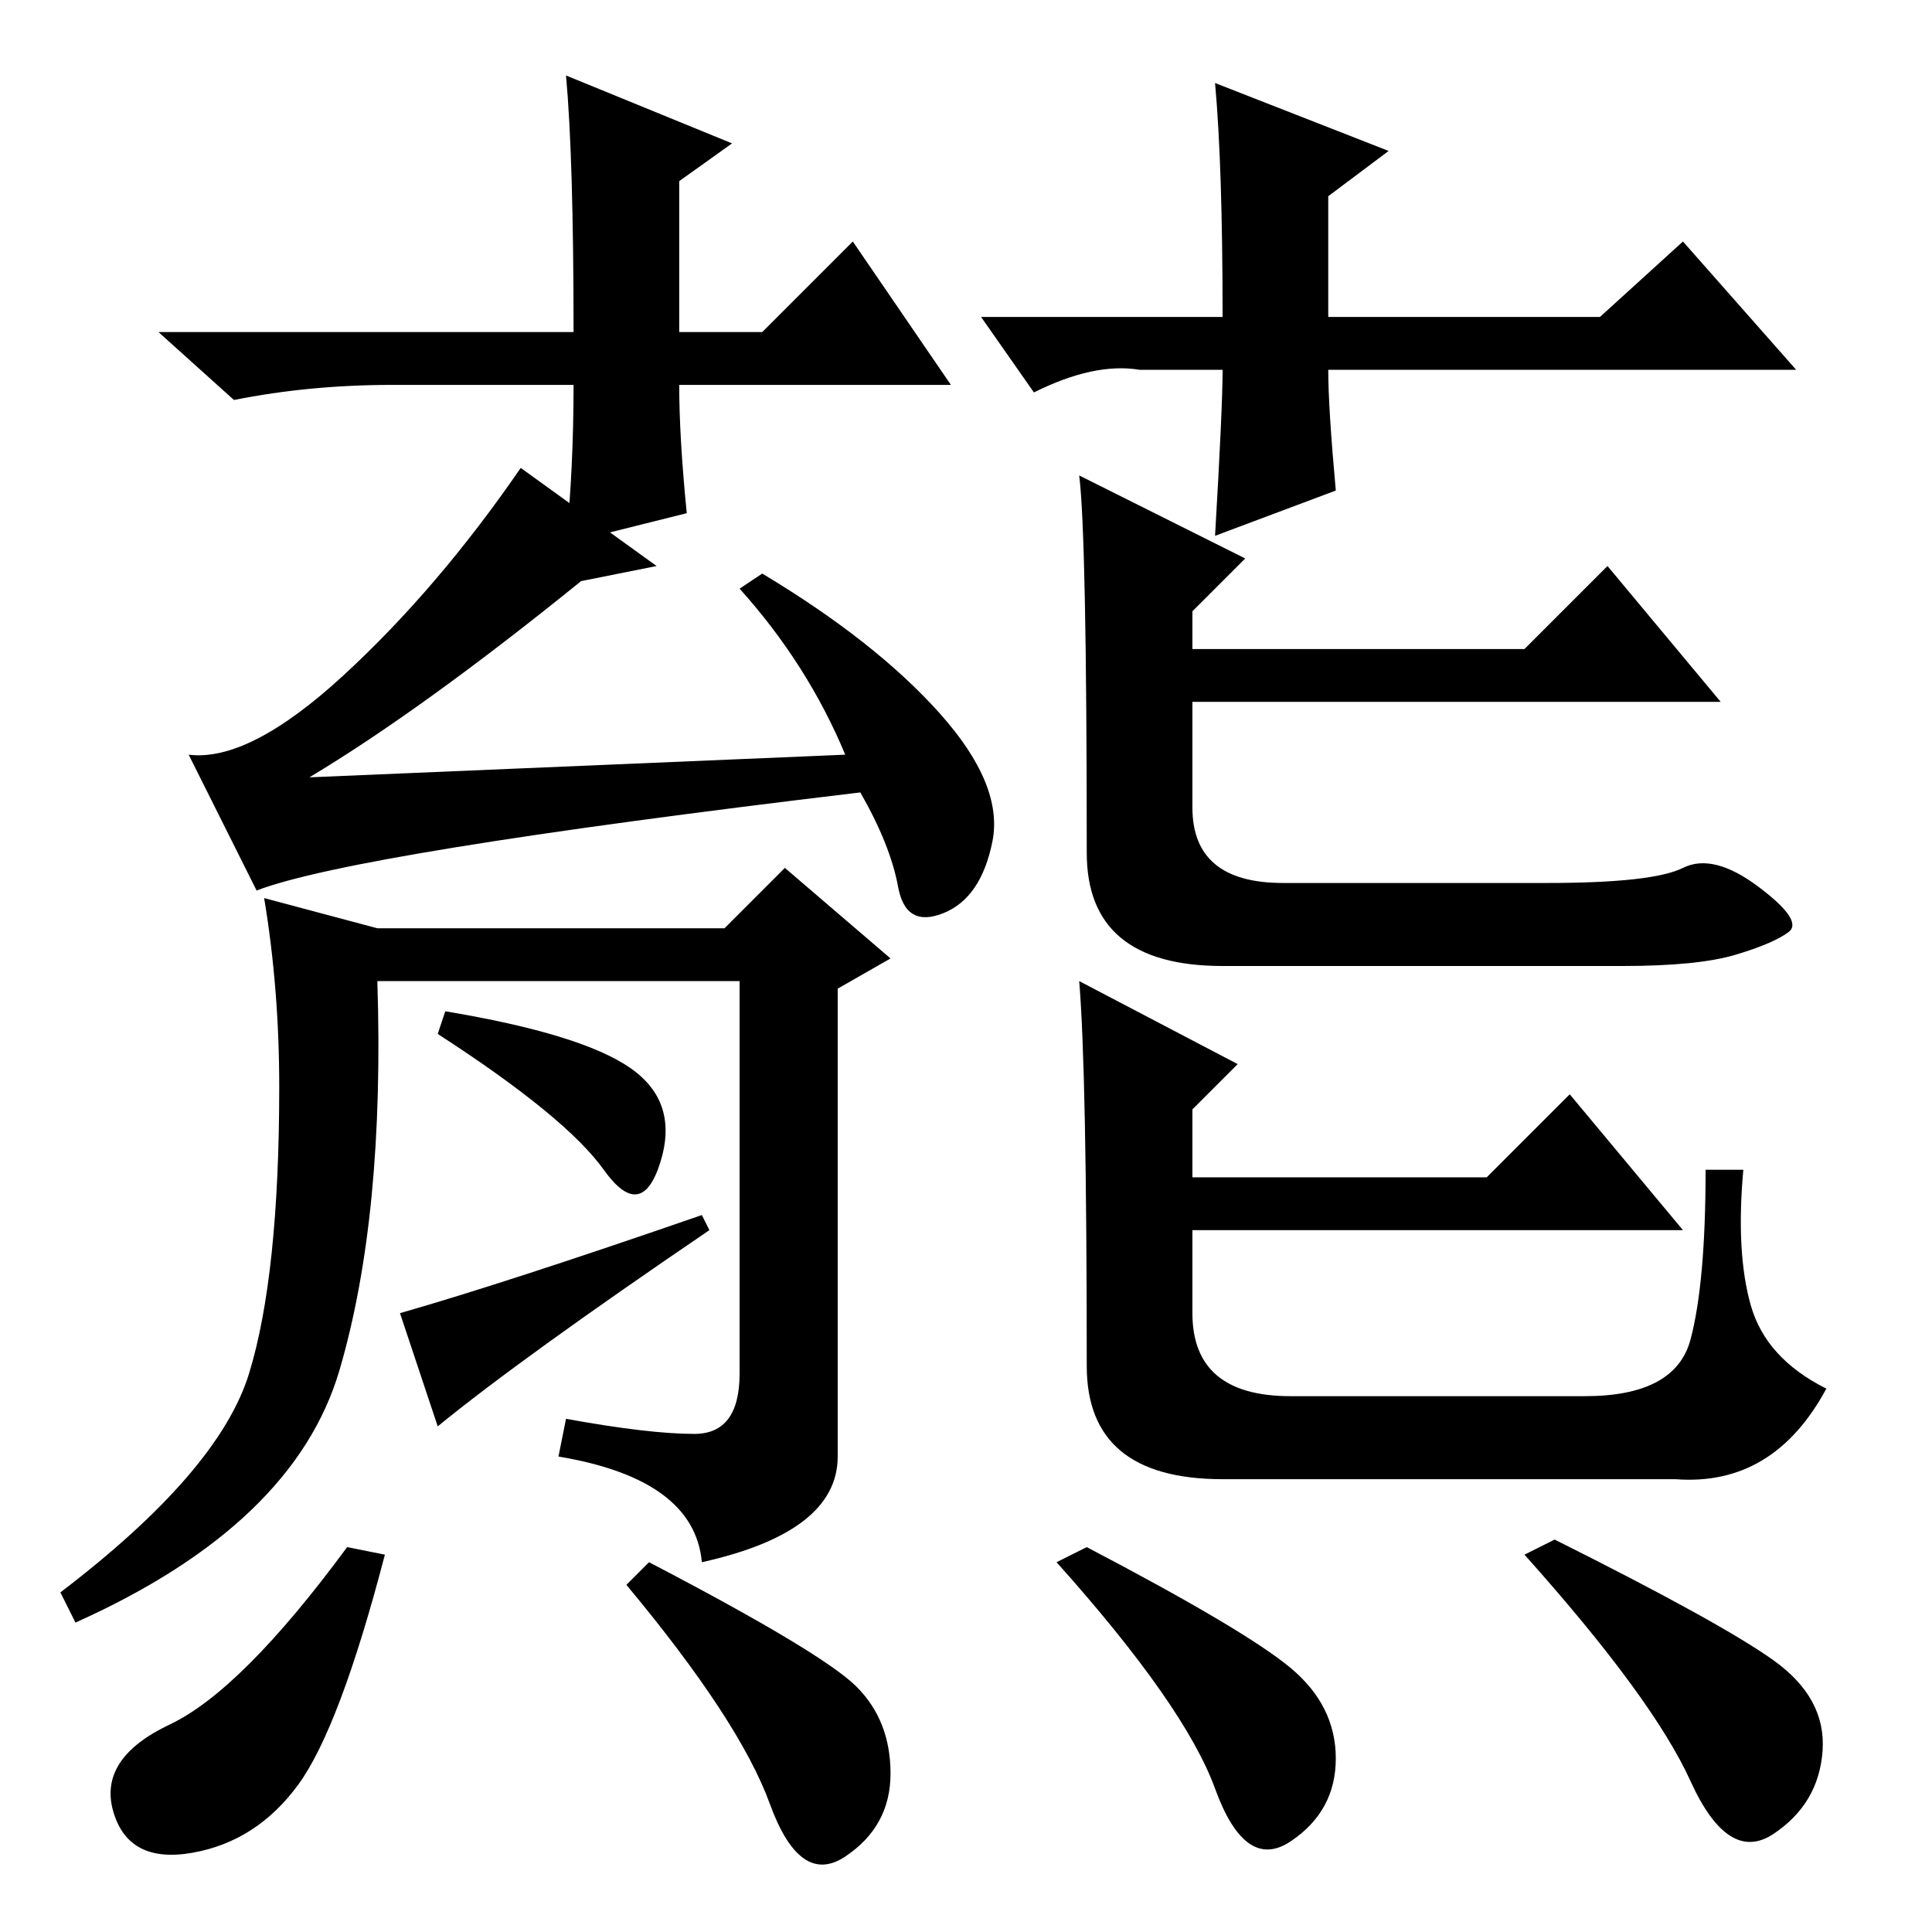 <?xml version="1.0" standalone="no"?>
<!DOCTYPE svg PUBLIC "-//W3C//DTD SVG 1.1//EN" "http://www.w3.org/Graphics/SVG/1.1/DTD/svg11.dtd" >
<svg xmlns="http://www.w3.org/2000/svg" xmlns:xlink="http://www.w3.org/1999/xlink" version="1.1" viewBox="0 -36 256 256">
  <g transform="matrix(1 0 0 -1 0 220)">
   <path fill="currentColor"
d="M39.5 19.5q-5.5 -7.5 -14 -9t-10.5 5.5t7.5 11.5t23.5 23.5l5 -1q-6 -23 -11.5 -30.5zM113.5 32.5q4.5 -4.5 4.5 -11.5t-6 -11t-10 7t-19 29l3 3q23 -12 27.5 -16.5zM77 179q-21 -17 -36 -26l71 3q-5 12 -14 22l3 2q15 -9 23.5 -18.5t7 -17t-6.5 -9.5t-6 3.5t-5 12.5
q-67 -8 -80 -13l-9 18q8 -1 20.5 10.5t23.5 27.5l18 -13zM202 170l11 11l15 -18h-70v-14q0 -10 12 -10h35q14 0 18 2t10 -2.5t4 -6t-7 -3t-15 -1.5h-53q-18 0 -18 15q0 42 -1 50l22 -11l-7 -7v-5h44zM197 100l11 11l15 -18h-65v-11q0 -11 13 -11h39q12 0 14 7.5t2 22.5h5
q-1 -11 1 -18t10 -11q-7 -13 -20 -12h-60q-18 0 -18 15q0 39 -1 51l21 -11l-6 -6v-9h39zM235 36q7 -5 6.5 -12t-6.5 -11t-11 7t-22 30l4 2q22 -11 29 -16zM171 35q6 -5 6 -12t-6 -11t-10 7t-21 30l4 2q21 -11 27 -16zM126 205h-36q0 -7 1 -17l-16 -4q1 10 1 21h-24
q-11 0 -21 -2l-10 9h55q0 23 -1 34l22 -9l-7 -5v-20h11l12 12zM130 214h32q0 20 -1 31l23 -9l-8 -6v-16h36l11 10l15 -17h-62q0 -5 1 -16l-16 -6q1 17 1 22h-11q-6 1 -14 -3zM33 74q4 13 4 38q0 13 -2 25l15 -4h46l8 8l14 -12l-7 -4v-62q0 -10 -18 -14q-1 11 -19 14l1 5
q11 -2 17 -2t6 8v52h-48q1 -31 -5 -51.5t-35 -33.5l-2 4q21 16 25 29zM58 119l1 3q18 -3 24.5 -7.5t4 -12.5t-7.5 -1t-22 18zM58 67l-5 15q14 4 40 13l1 -2q-25 -17 -36 -26z" />
  </g>

</svg>
